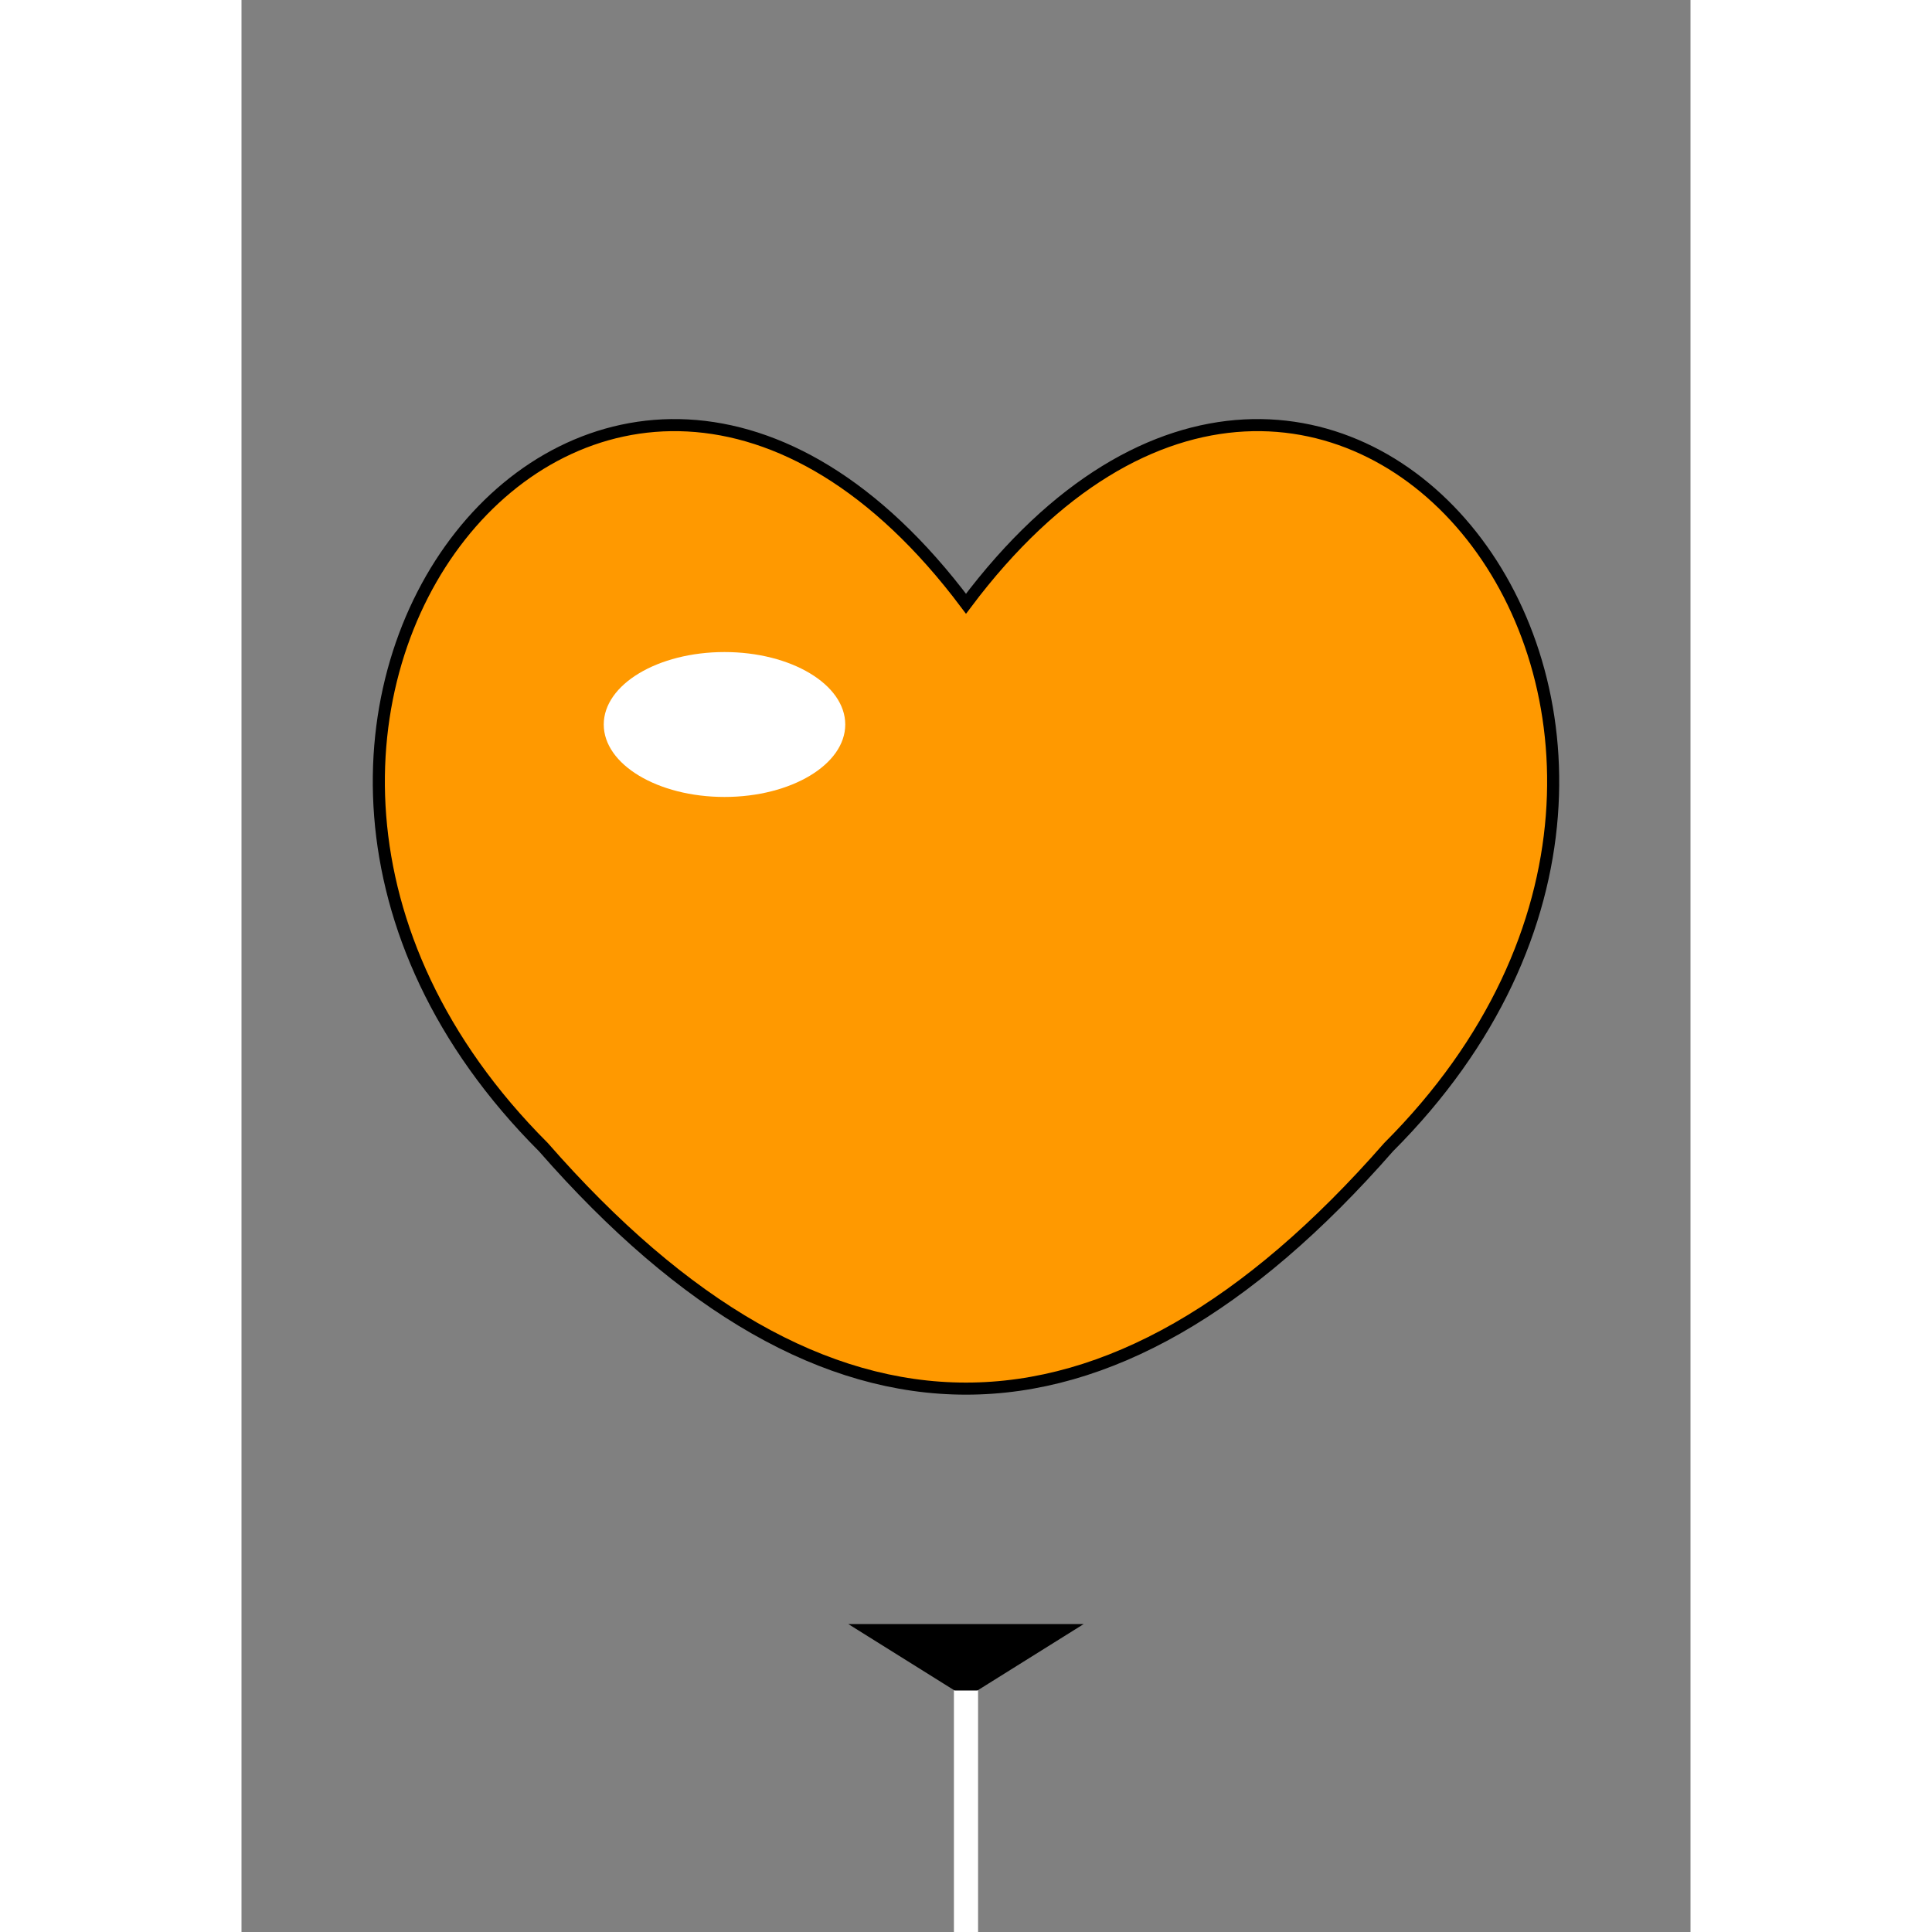 <svg viewBox="-60 -80 120 160" width="40" height="40"><rect x="-60" y="-80" width="120" height="160" fill="#808080" stroke="none"/><g fill="#ff9900" stroke="#000" stroke-width="1"><path d="M0,-30 C-30,-70 -70,-20 -35,15 Q0,55 35,15 C70,-20 30,-70 0,-30Z"/></g><path d="M-8,55 L0,60 L8,55 Z" fill="#000" stroke="#000" stroke-width="1"/><line x1="0" y1="60" x2="0" y2="80" stroke="#fff" stroke-width="2"/><ellipse cx="-20" cy="-20" rx="10" ry="6" fill="#fff"/></svg>